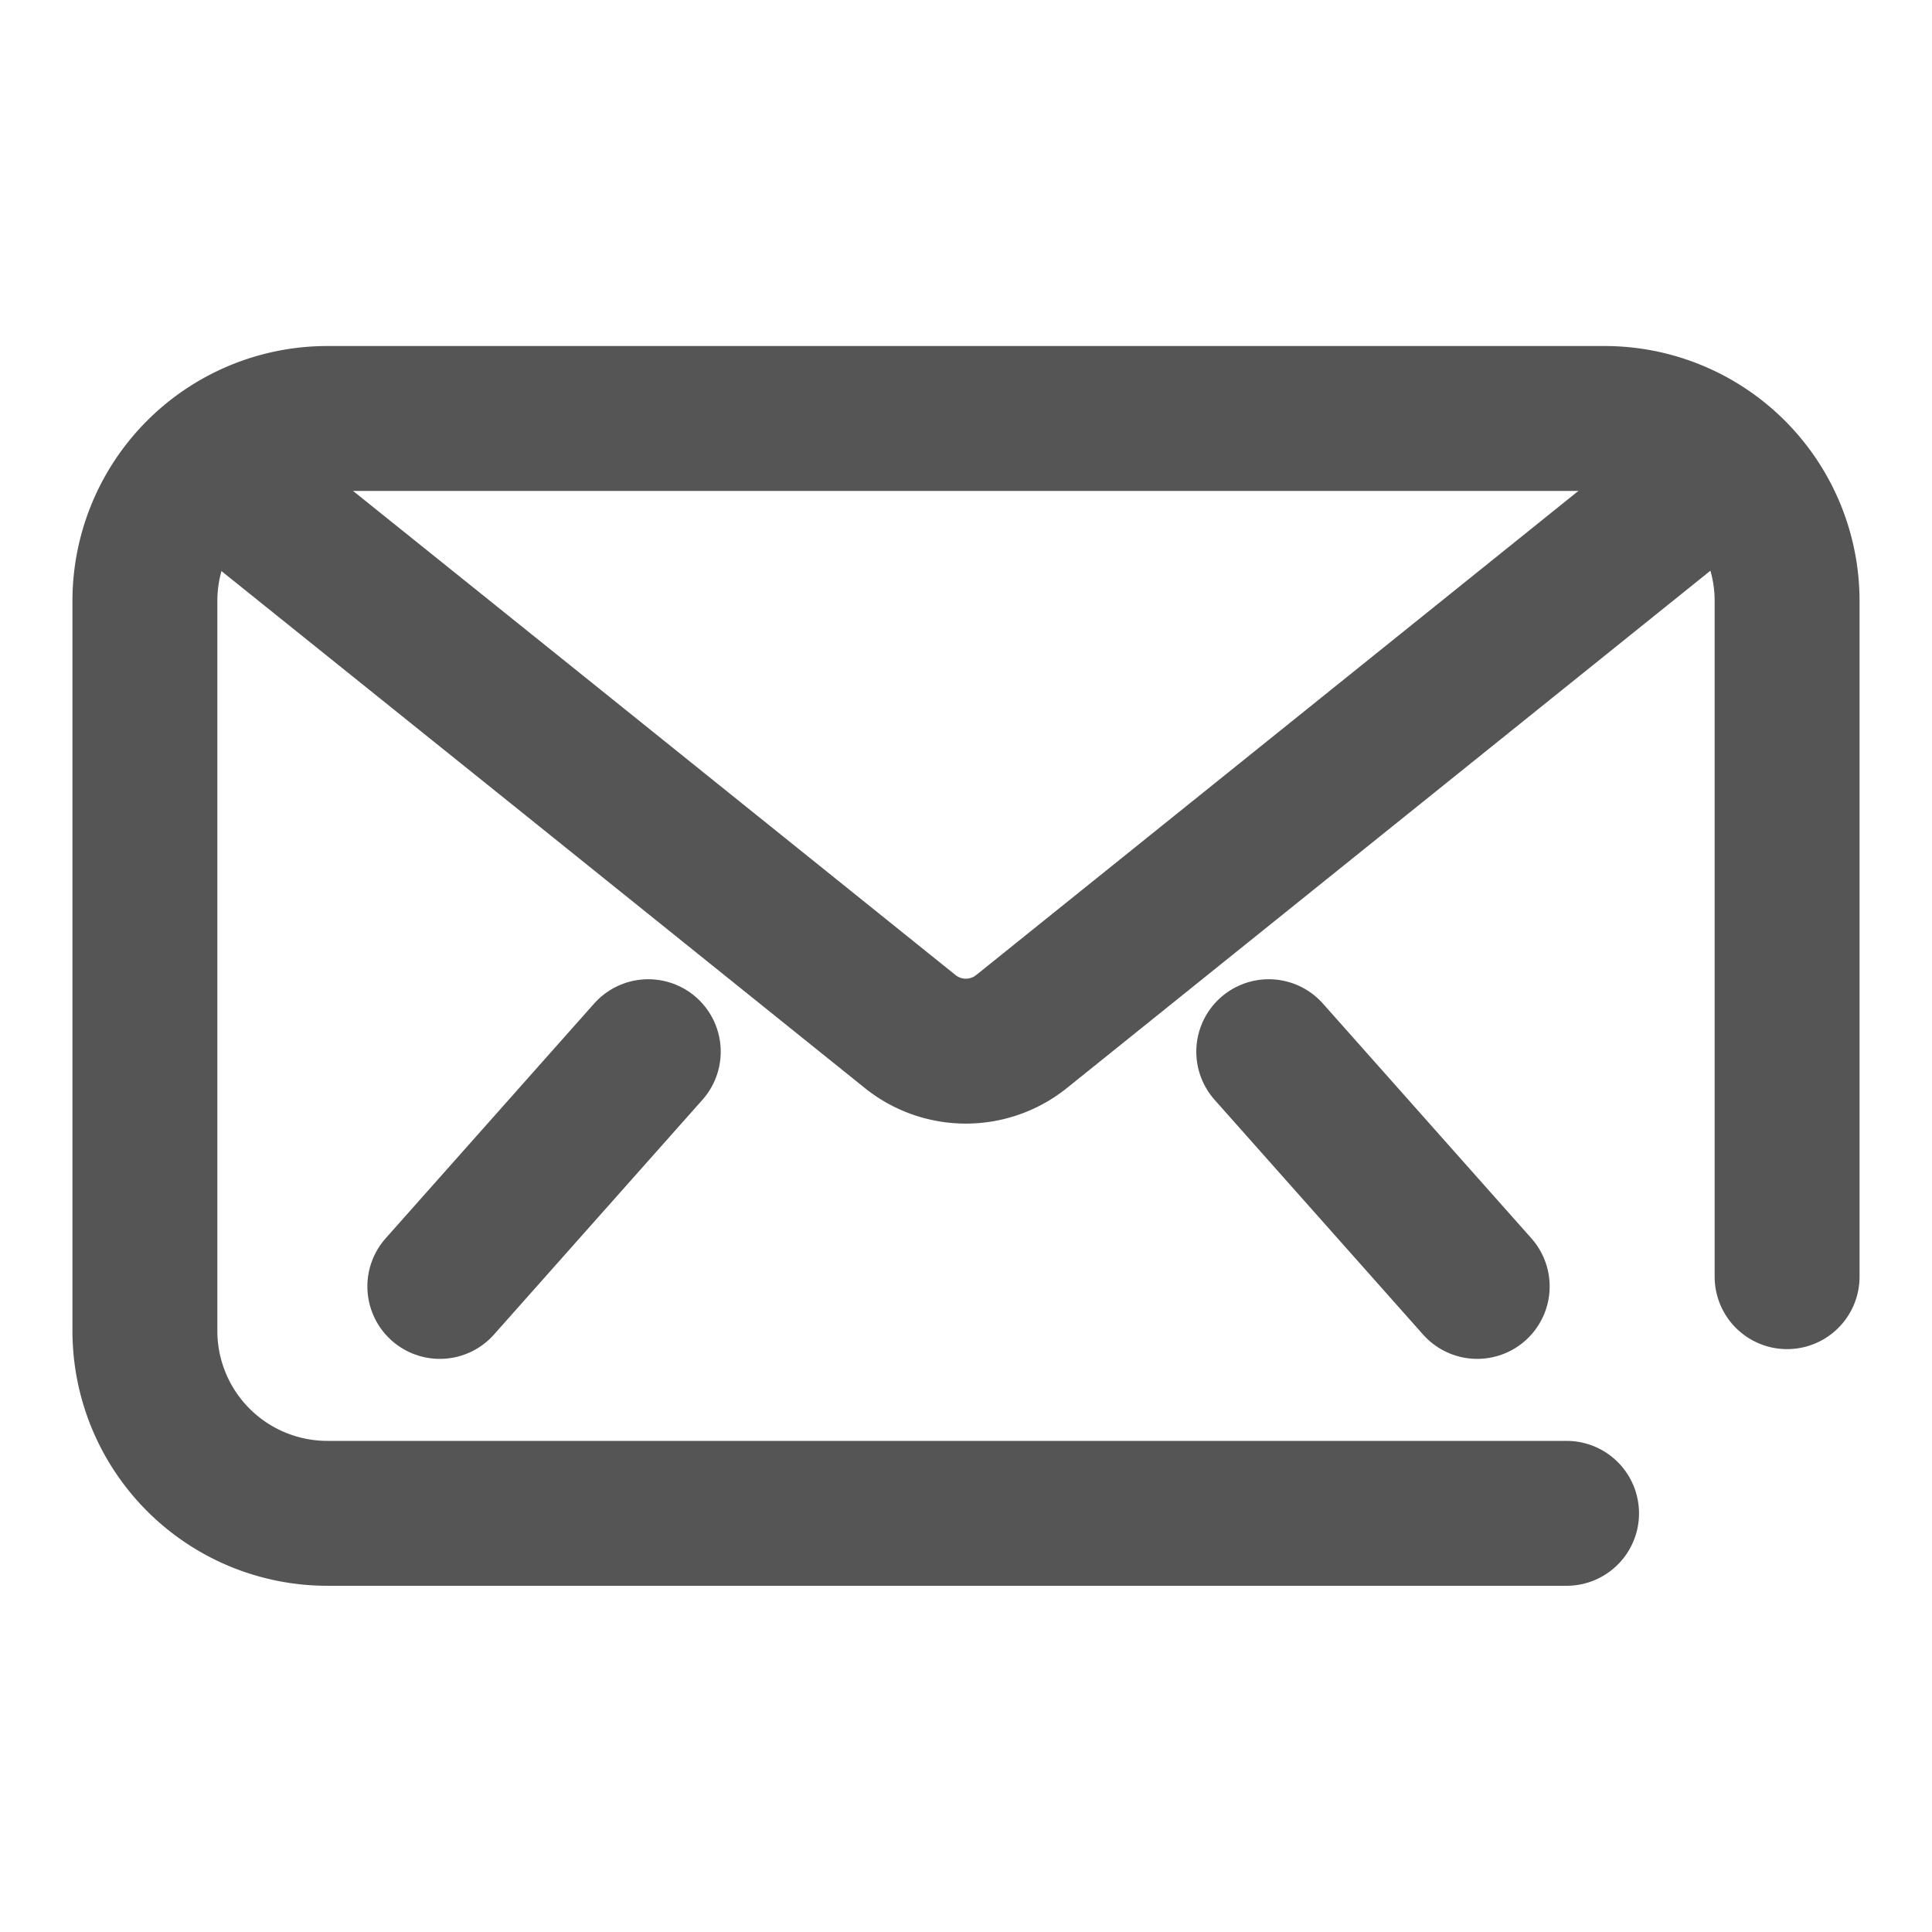 <svg id="구성_요소_246_4" data-name="구성 요소 246 – 4" xmlns="http://www.w3.org/2000/svg" width="20" height="20" viewBox="0 0 20 20">
    <defs>
        <style>
            .cls-2{fill:none;stroke:#555;stroke-linecap:round;stroke-linejoin:round;stroke-width:1.5px}
        </style>
    </defs>
    <path id="사각형_13187" data-name="사각형 13187" style="fill:none" d="M0 0h20v20H0z"/>
    <g id="그룹_66504" data-name="그룹 66504" transform="translate(-836.74 -2560.296)">
        <path id="패스_16877" data-name="패스 16877" class="cls-2" d="m661.236 756.362 3.611 2.9 3.661 2.943a.92.92 0 0 0 1.159 0l3.661-2.943 3.616-2.907" transform="translate(177.651 1808.767)"/>
        <path id="패스_16878" data-name="패스 16878" class="cls-2" d="M674.623 766.671h-12.828a1.889 1.889 0 0 1-1.889-1.889v-7.556a1.889 1.889 0 0 1 1.889-1.889h13.222a1.889 1.889 0 0 1 1.889 1.889v6.995" transform="translate(178.334 1809.291)"/>
        <path id="선_1312" data-name="선 1312" class="cls-2" transform="translate(841.293 2571.183)" d="M0 2.43 2.158 0"/>
        <path id="선_1313" data-name="선 1313" class="cls-2" transform="translate(849.874 2571.183)" d="m0 0 2.158 2.43"/>
    </g>
</svg>
